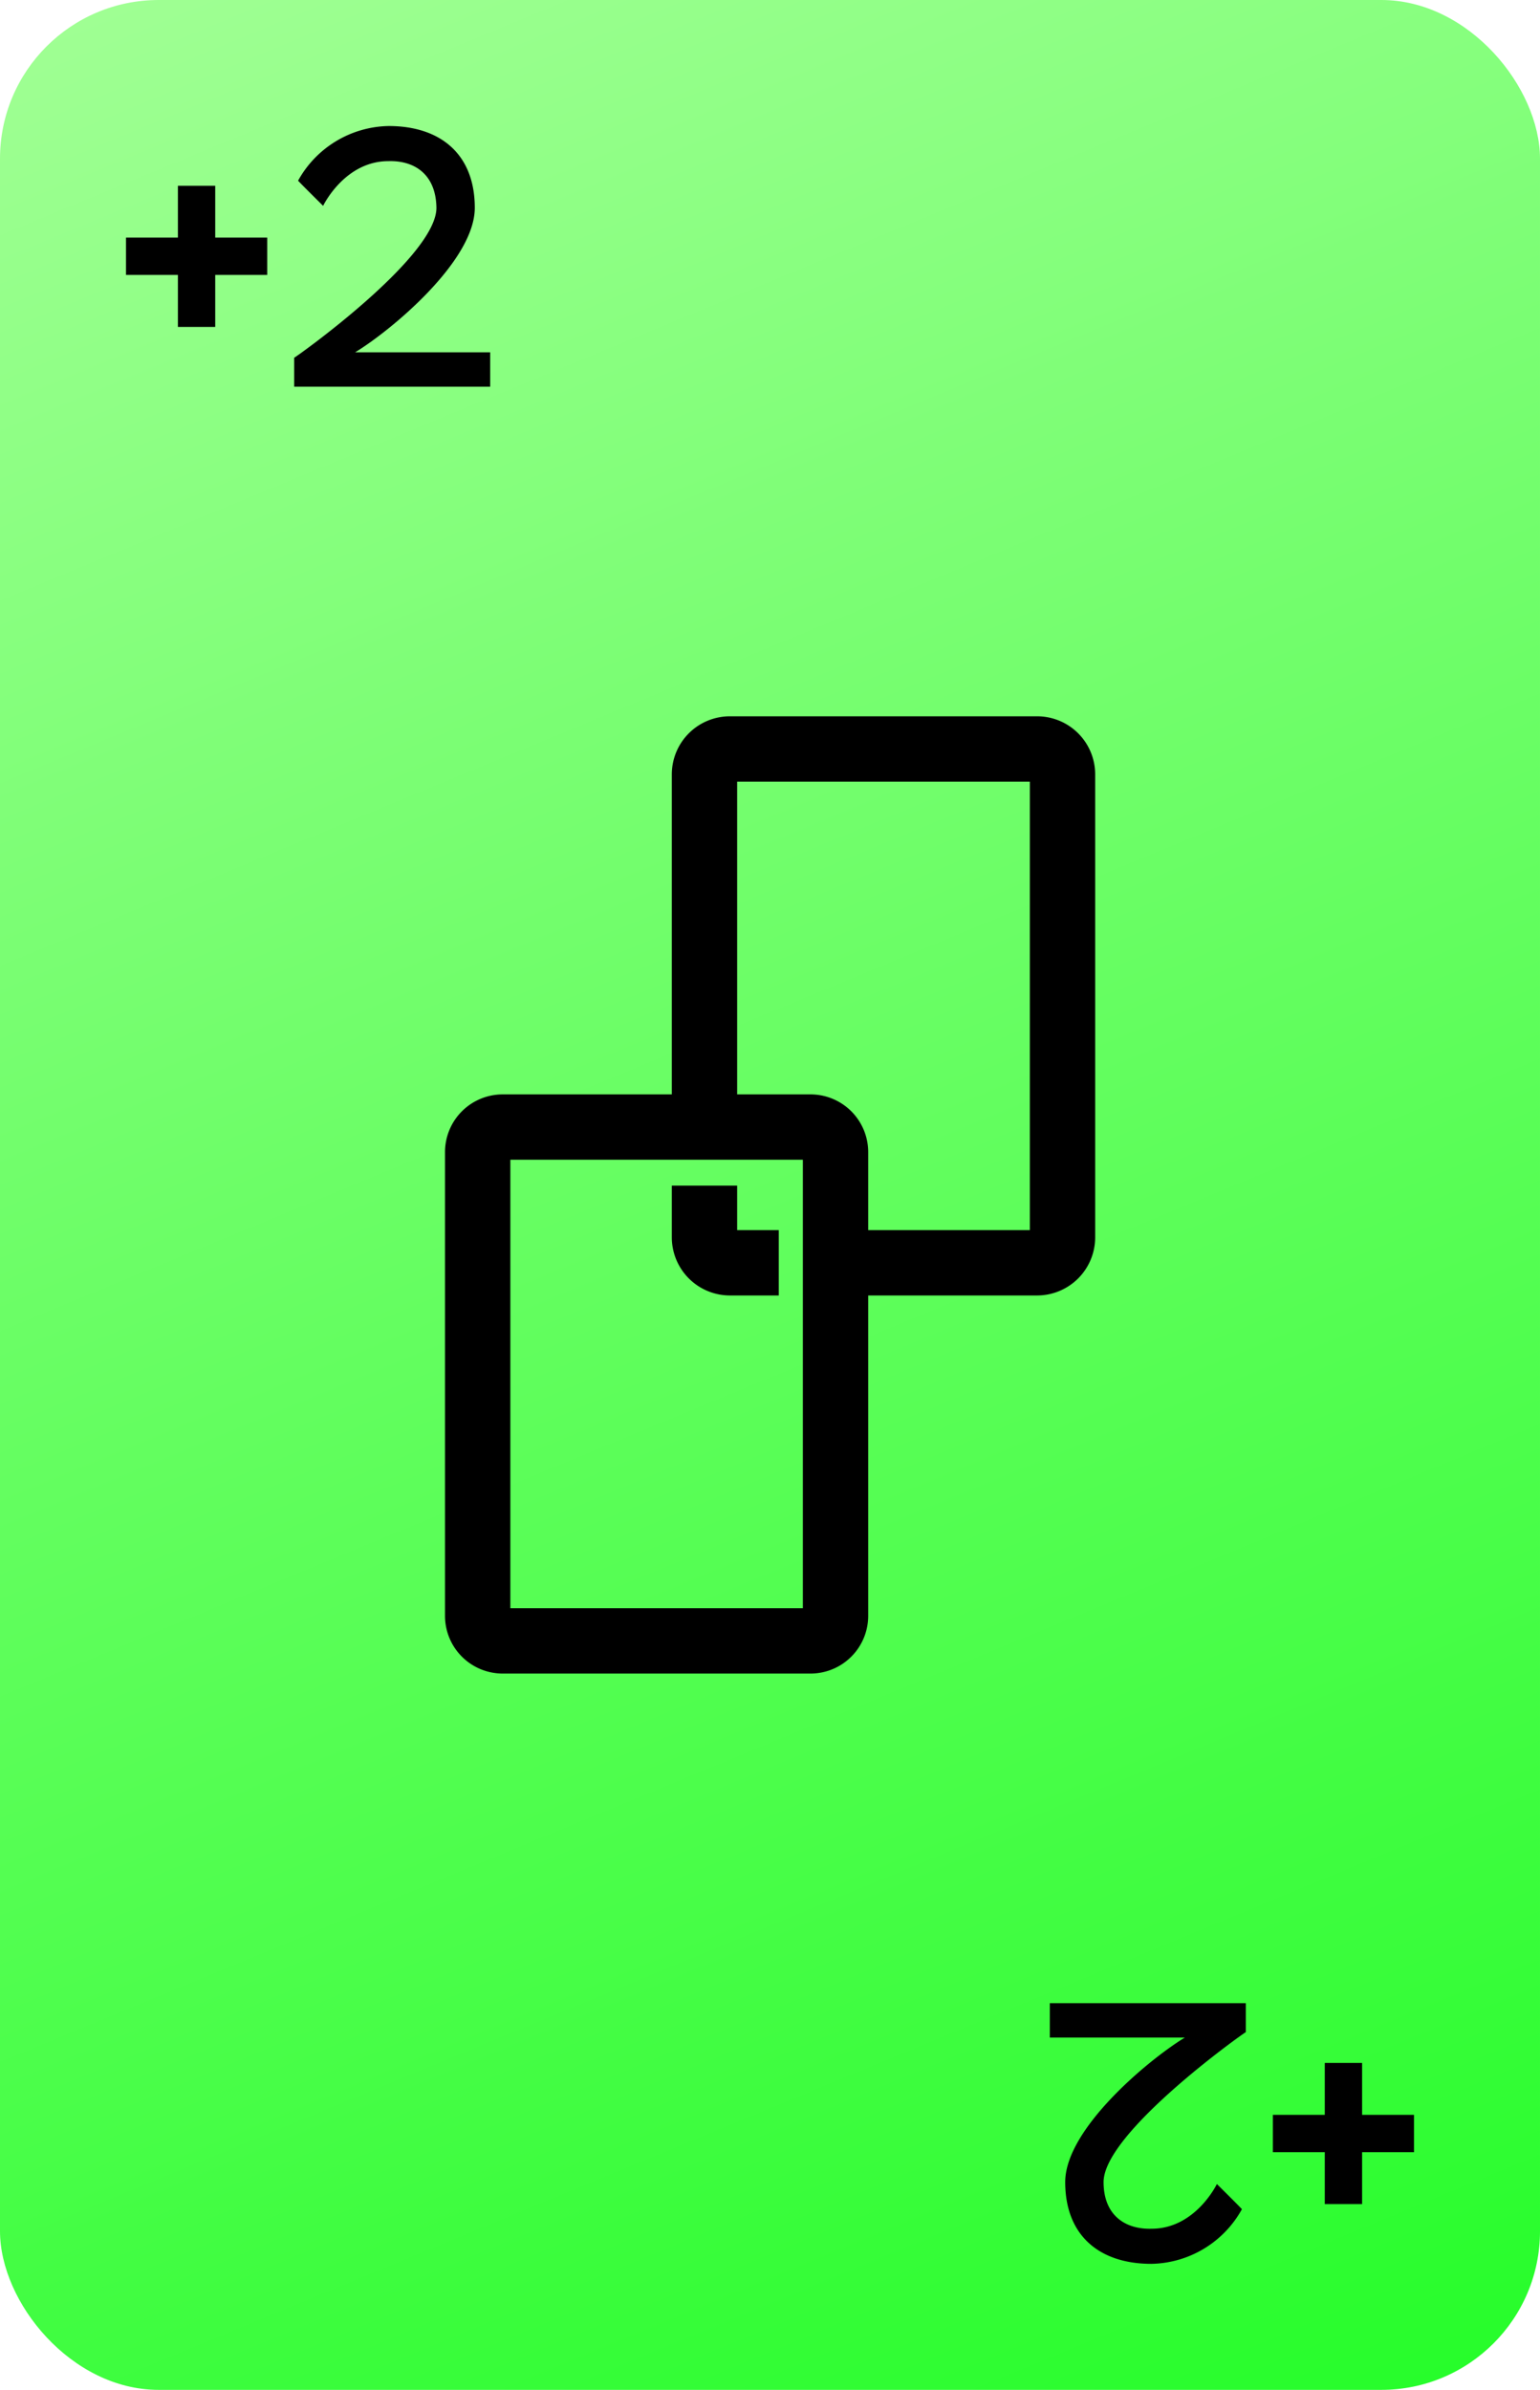 <?xml version="1.0" encoding="utf-8"?>
<svg data-name="+2" id="_2" viewBox="0 0 165 256" xmlns="http://www.w3.org/2000/svg"
    xmlns:xlink="http://www.w3.org/1999/xlink">
    <defs>
        <style>
            .cls-1 {
                fill: url(#linear-gradient);
            }

            .cls-2 {
                fill: none;
                stroke: #000000;
                stroke-miterlimit: 10;
                stroke-width: 7px;
            }

            .cls-3 {
                fill: #000000;
            }
        </style>
        <linearGradient gradientUnits="userSpaceOnUse" id="linear-gradient" x1="27.16" x2="137.84" y1="-5.6" y2="261.6">
            <stop offset="0" stop-color="#63a7c5" style="stop-color: rgb(159, 255, 147)" />
            <stop offset="1" stop-color="#005eab" style="stop-color: rgb(39,253,43)" />
        </linearGradient>
    </defs>
    <title>blue</title>
    <g data-name="Layer 3 copy 16" id="Layer_3_copy_16">
        <rect class="cls-1" height="256" rx="17" ry="17" width="165" />
    </g>
    <path class="cls-2" d="M71.49,127" />
    <g data-name="Layer 46" id="Layer_46">
        <path class="cls-3"
            d="M31.94,19.35a11.31,11.31,0,0,1,9.7-5.85c5.59,0,9.23,3.05,9.23,8.76s-9,13.16-12.82,15.48H52.52v3.68h-21v-3.1c.1,0,15.24-10.74,15.24-16.06-.05-3.53-2.28-5.08-5.14-5-4.71,0-7,4.79-7,4.79S31.94,19.4,31.94,19.35Z" />
        <g data-name="Layer 48" id="Layer_48">
            <polygon class="cls-3"
                points="28.63 25.45 23.06 25.45 23.06 19.9 19.06 19.9 19.06 25.45 13.5 25.45 13.5 29.45 19.06 29.45 19.06 35.02 23.06 35.02 23.06 29.45 28.63 29.45 28.63 25.45" />
        </g>
        <path class="cls-3"
            d="M133.06,236.65a11.31,11.31,0,0,1-9.7,5.85c-5.59,0-9.23-3.05-9.23-8.76s9-13.16,12.82-15.48H112.48v-3.68h21v3.1c-.1,0-15.24,10.74-15.24,16.06,0,3.53,2.28,5.08,5.14,5,4.71,0,7-4.79,7-4.79S133.06,236.6,133.06,236.65Z" />
        <polygon class="cls-3"
            points="136.38 230.54 141.94 230.54 141.94 236.1 145.94 236.1 145.94 230.54 151.5 230.54 151.5 226.54 145.94 226.54 145.94 220.98 141.94 220.98 141.94 226.54 136.38 226.54 136.38 230.54" />
    </g>
    <path class="cls-2"
        d="M89.52,135.27h21.6a2.73,2.73,0,0,0,2.72-2.72V82.94a2.72,2.72,0,0,0-2.72-2.71H78.2a2.72,2.72,0,0,0-2.72,2.71v38.13" />
    <path class="cls-2" d="M75.48,127v5.55a2.73,2.73,0,0,0,2.72,2.72h5.24" />
    <path class="cls-2"
        d="M86.85,120.73h-33a2.68,2.68,0,0,0-2.67,2.67v49.7a2.68,2.68,0,0,0,2.67,2.67h33a2.68,2.68,0,0,0,2.67-2.67V123.4A2.68,2.68,0,0,0,86.85,120.73Z" />
</svg>